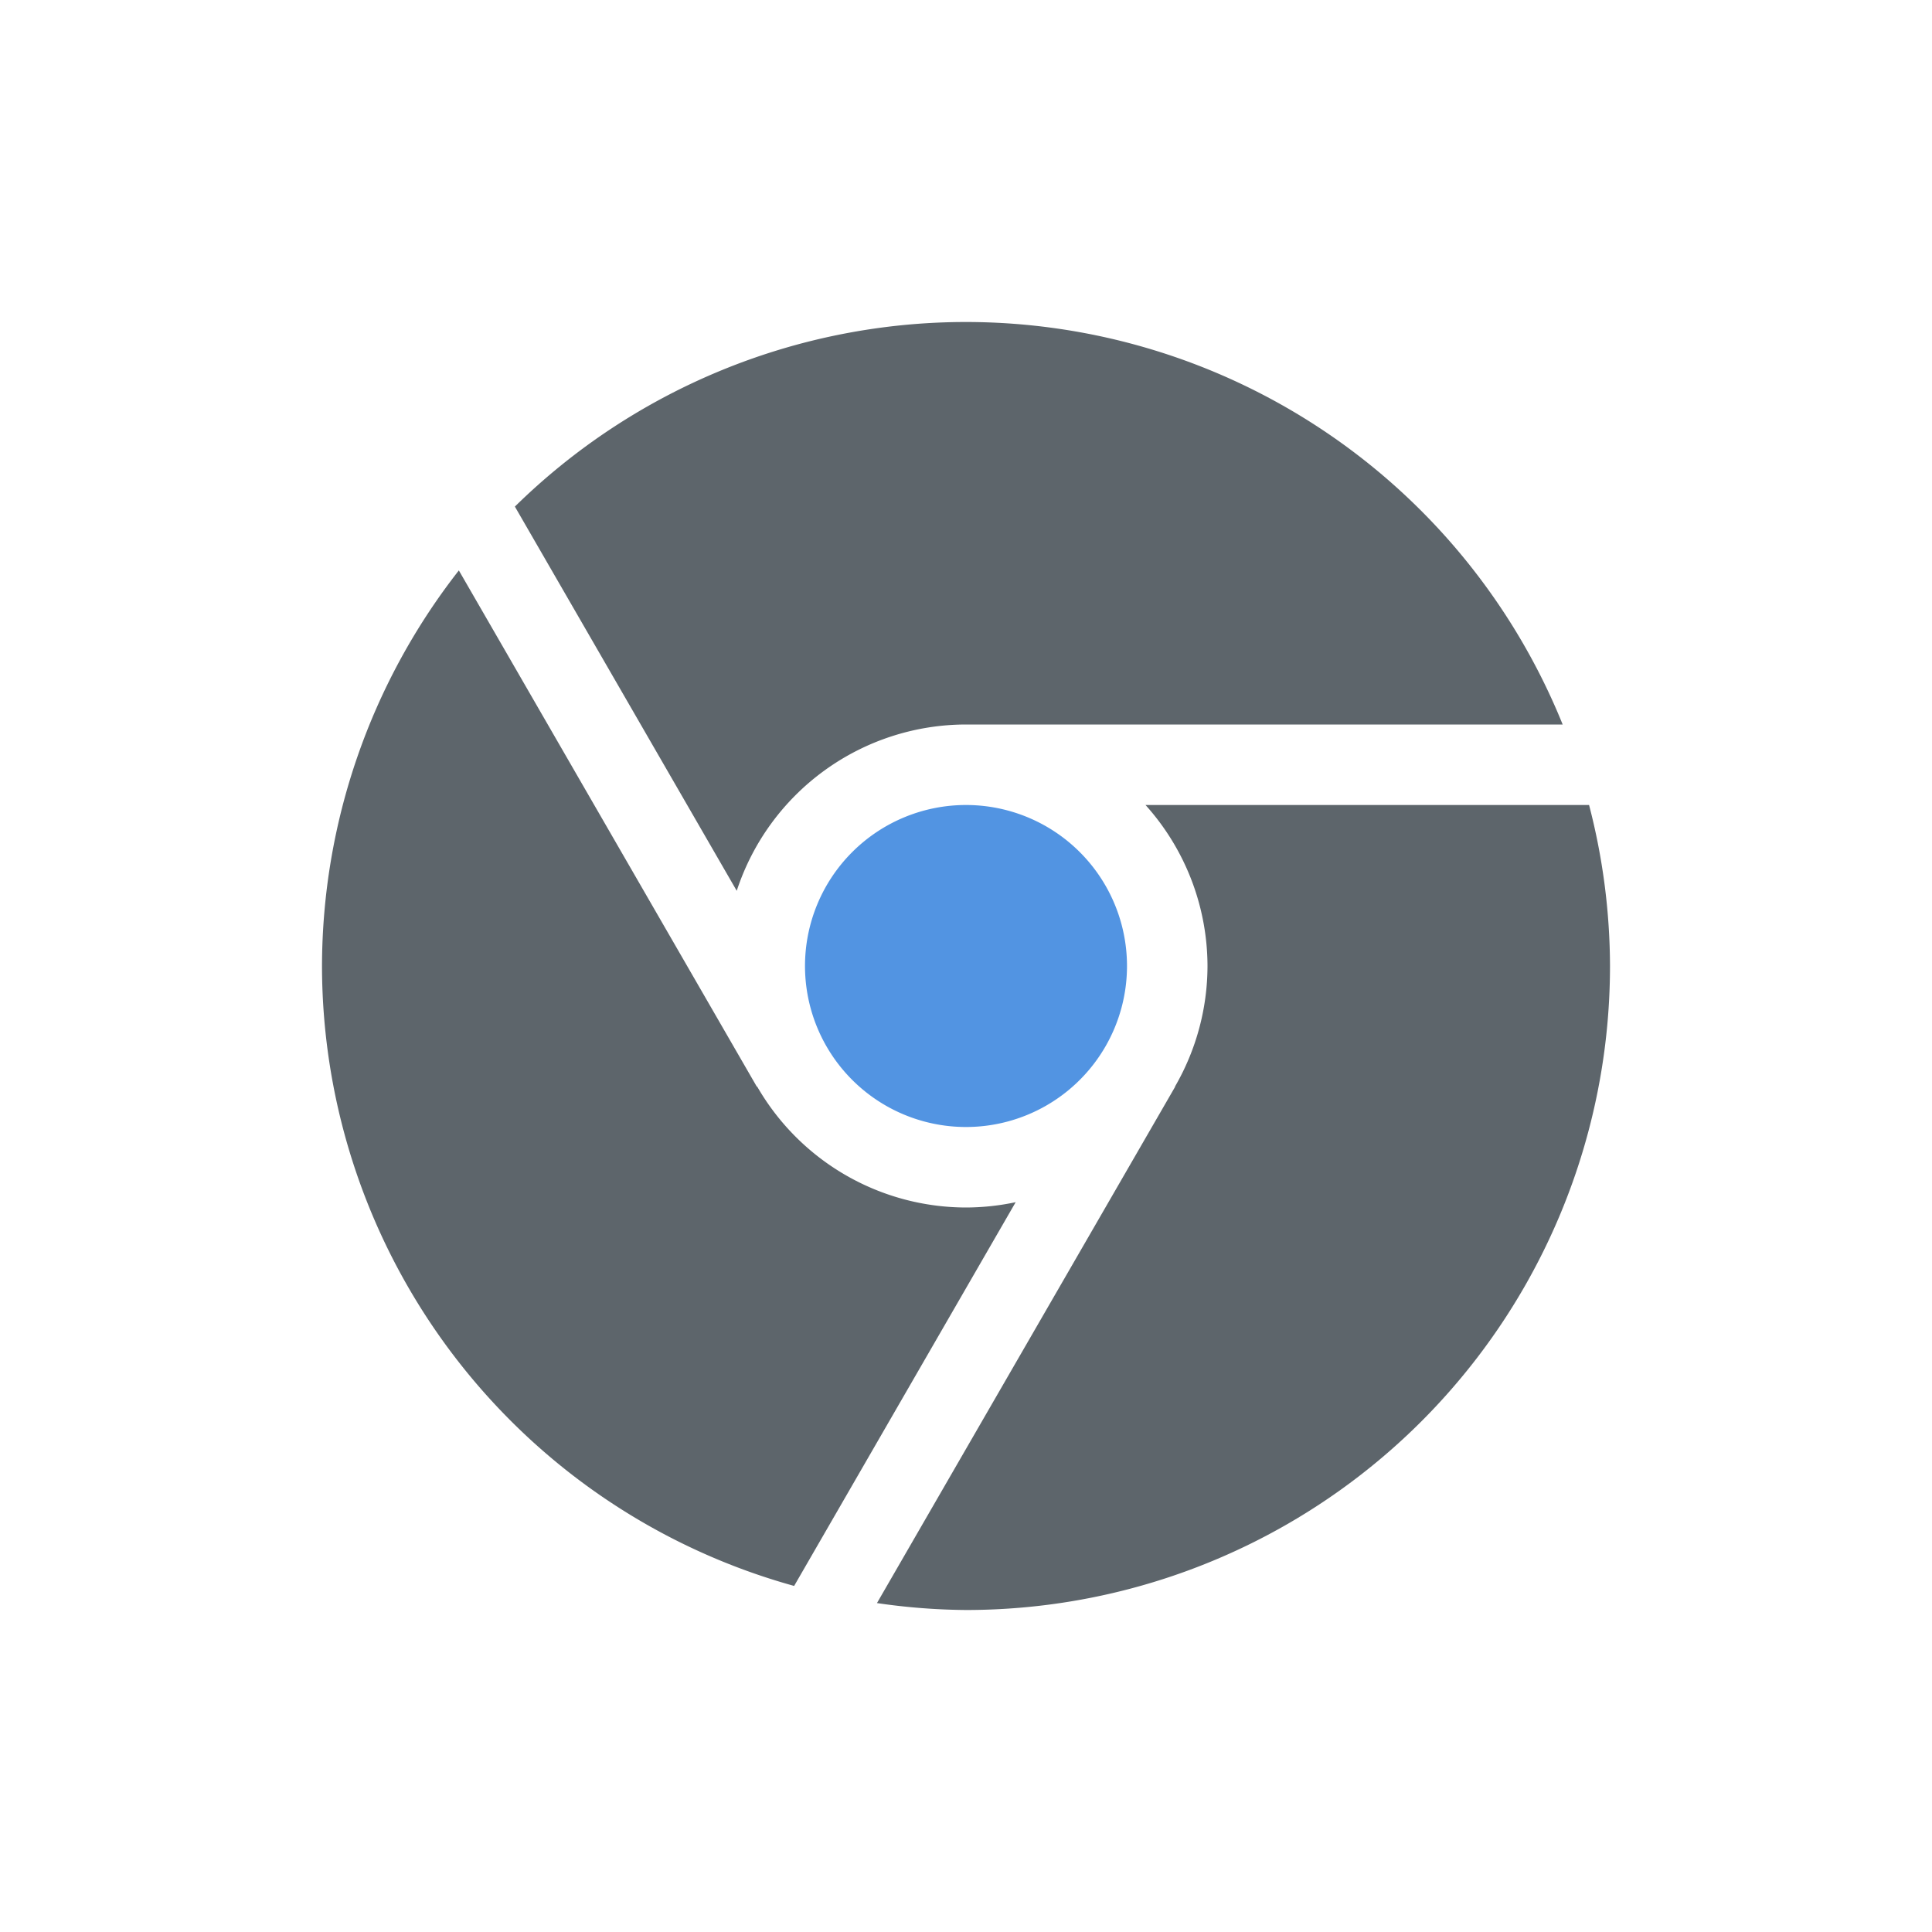 <svg width="24" height="24" version="1.1" xmlns="http://www.w3.org/2000/svg">
 <g>
  <path d="M12 4a8 8 0 0 0-5.604 2.293l2.756 4.773A3 3 0 0 1 12 9h7.412A8 8 0 0 0 12 4zM5.7 7.086A8 8 0 0 0 4 12a8 8 0 0 0 5.865 7.701l2.752-4.767A3 3 0 0 1 12 15a3 3 0 0 1-2.594-1.502l-.004.002L5.7 7.086zM14.23 10a3 3 0 0 1 .77 2 3 3 0 0 1-.404 1.498l.002.002-3.704 6.414A8 8 0 0 0 12 20a8 8 0 0 0 8-8 8 8 0 0 0-.26-2h-5.51z" color="#5d656b" fill="#5d656b"/>
  <path d="m12 10a2 2 0 0 0-2 2 2 2 0 0 0 2 2 2 2 0 0 0 2-2 2 2 0 0 0-2-2z" color="#5294e2" fill="#5294e2"/>
 </g>
</svg>
